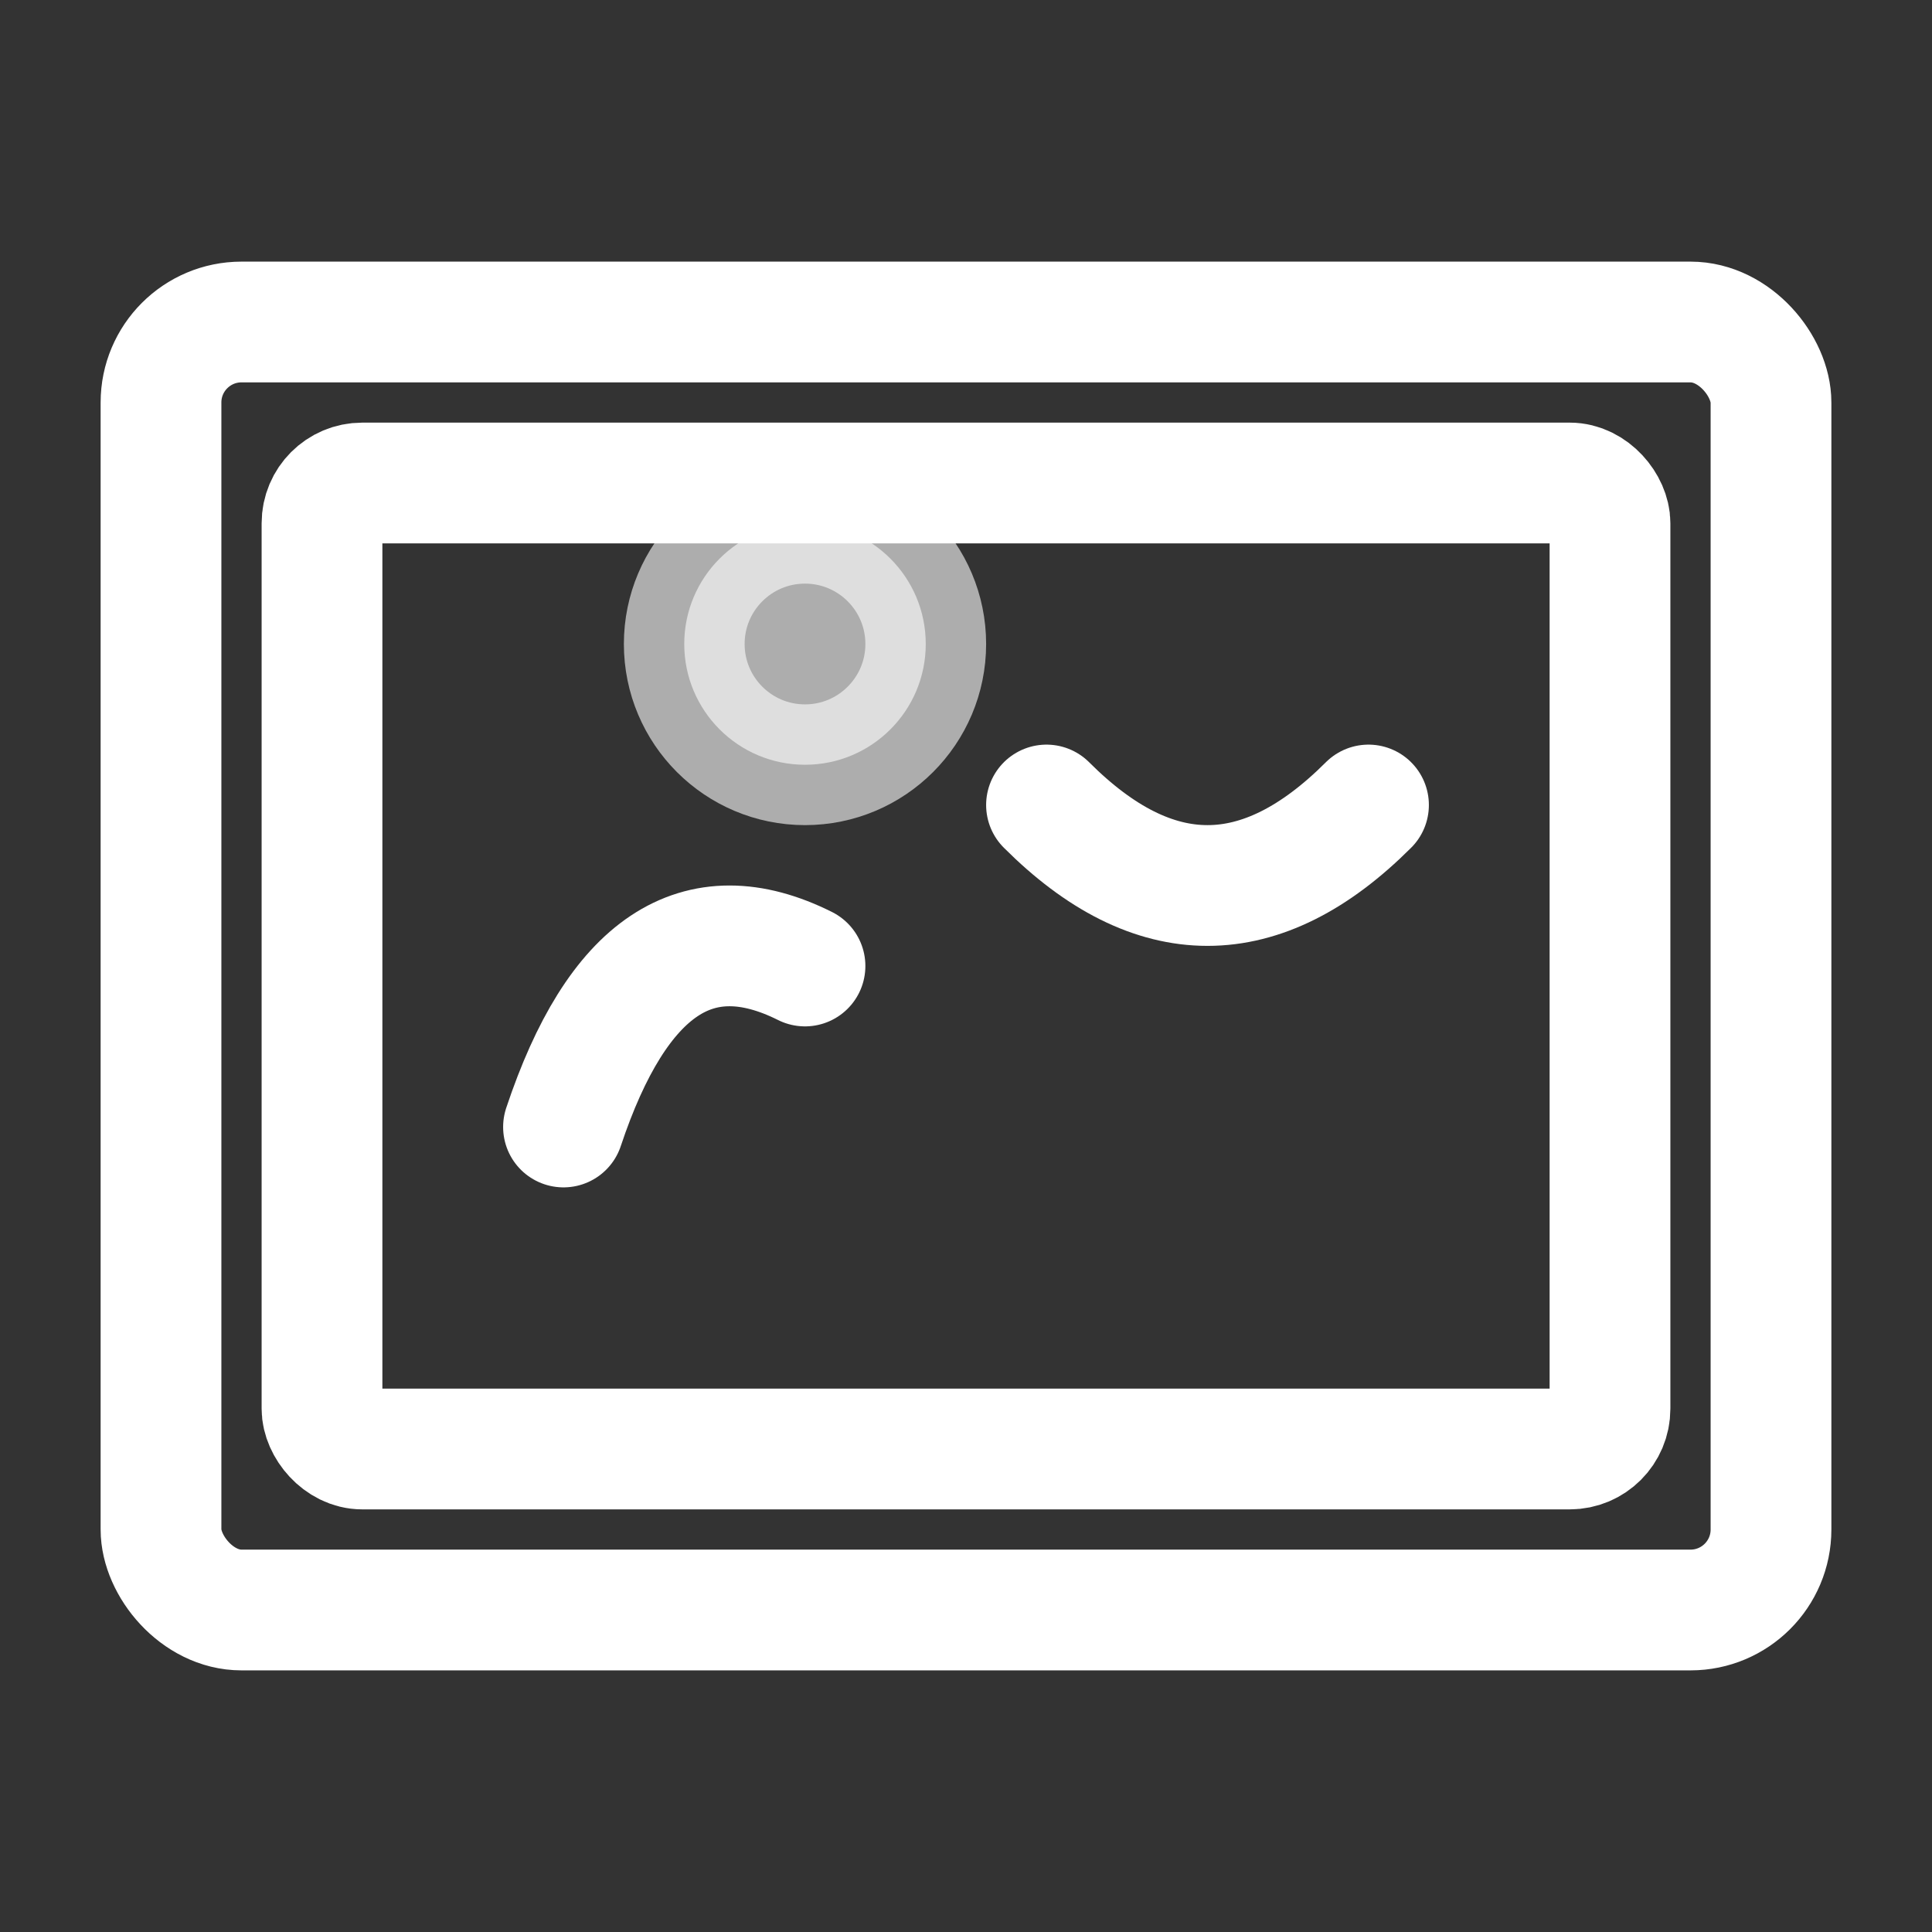 <svg viewBox="0 0 24 24" xmlns="http://www.w3.org/2000/svg" fill="none" stroke="white" stroke-width="1.5" stroke-linecap="round" stroke-linejoin="round">
  <rect x="0" y="0" width="24" height="24" fill="#333333" stroke="none"/>
  <!-- Frame -->
  <rect x="2" y="4" width="20" height="16" rx="1"/>
  <!-- Inner frame -->
  <rect x="4" y="6" width="16" height="12" rx="0.5"/>
  <!-- Abstract brushstroke composition -->
  <path d="M 7 14 Q 8 11 10 12"/>
  <path d="M 13 10 Q 15 12 17 10"/>
  <circle cx="10" cy="8" r="1.5" fill="white" opacity="0.6"/>
</svg>